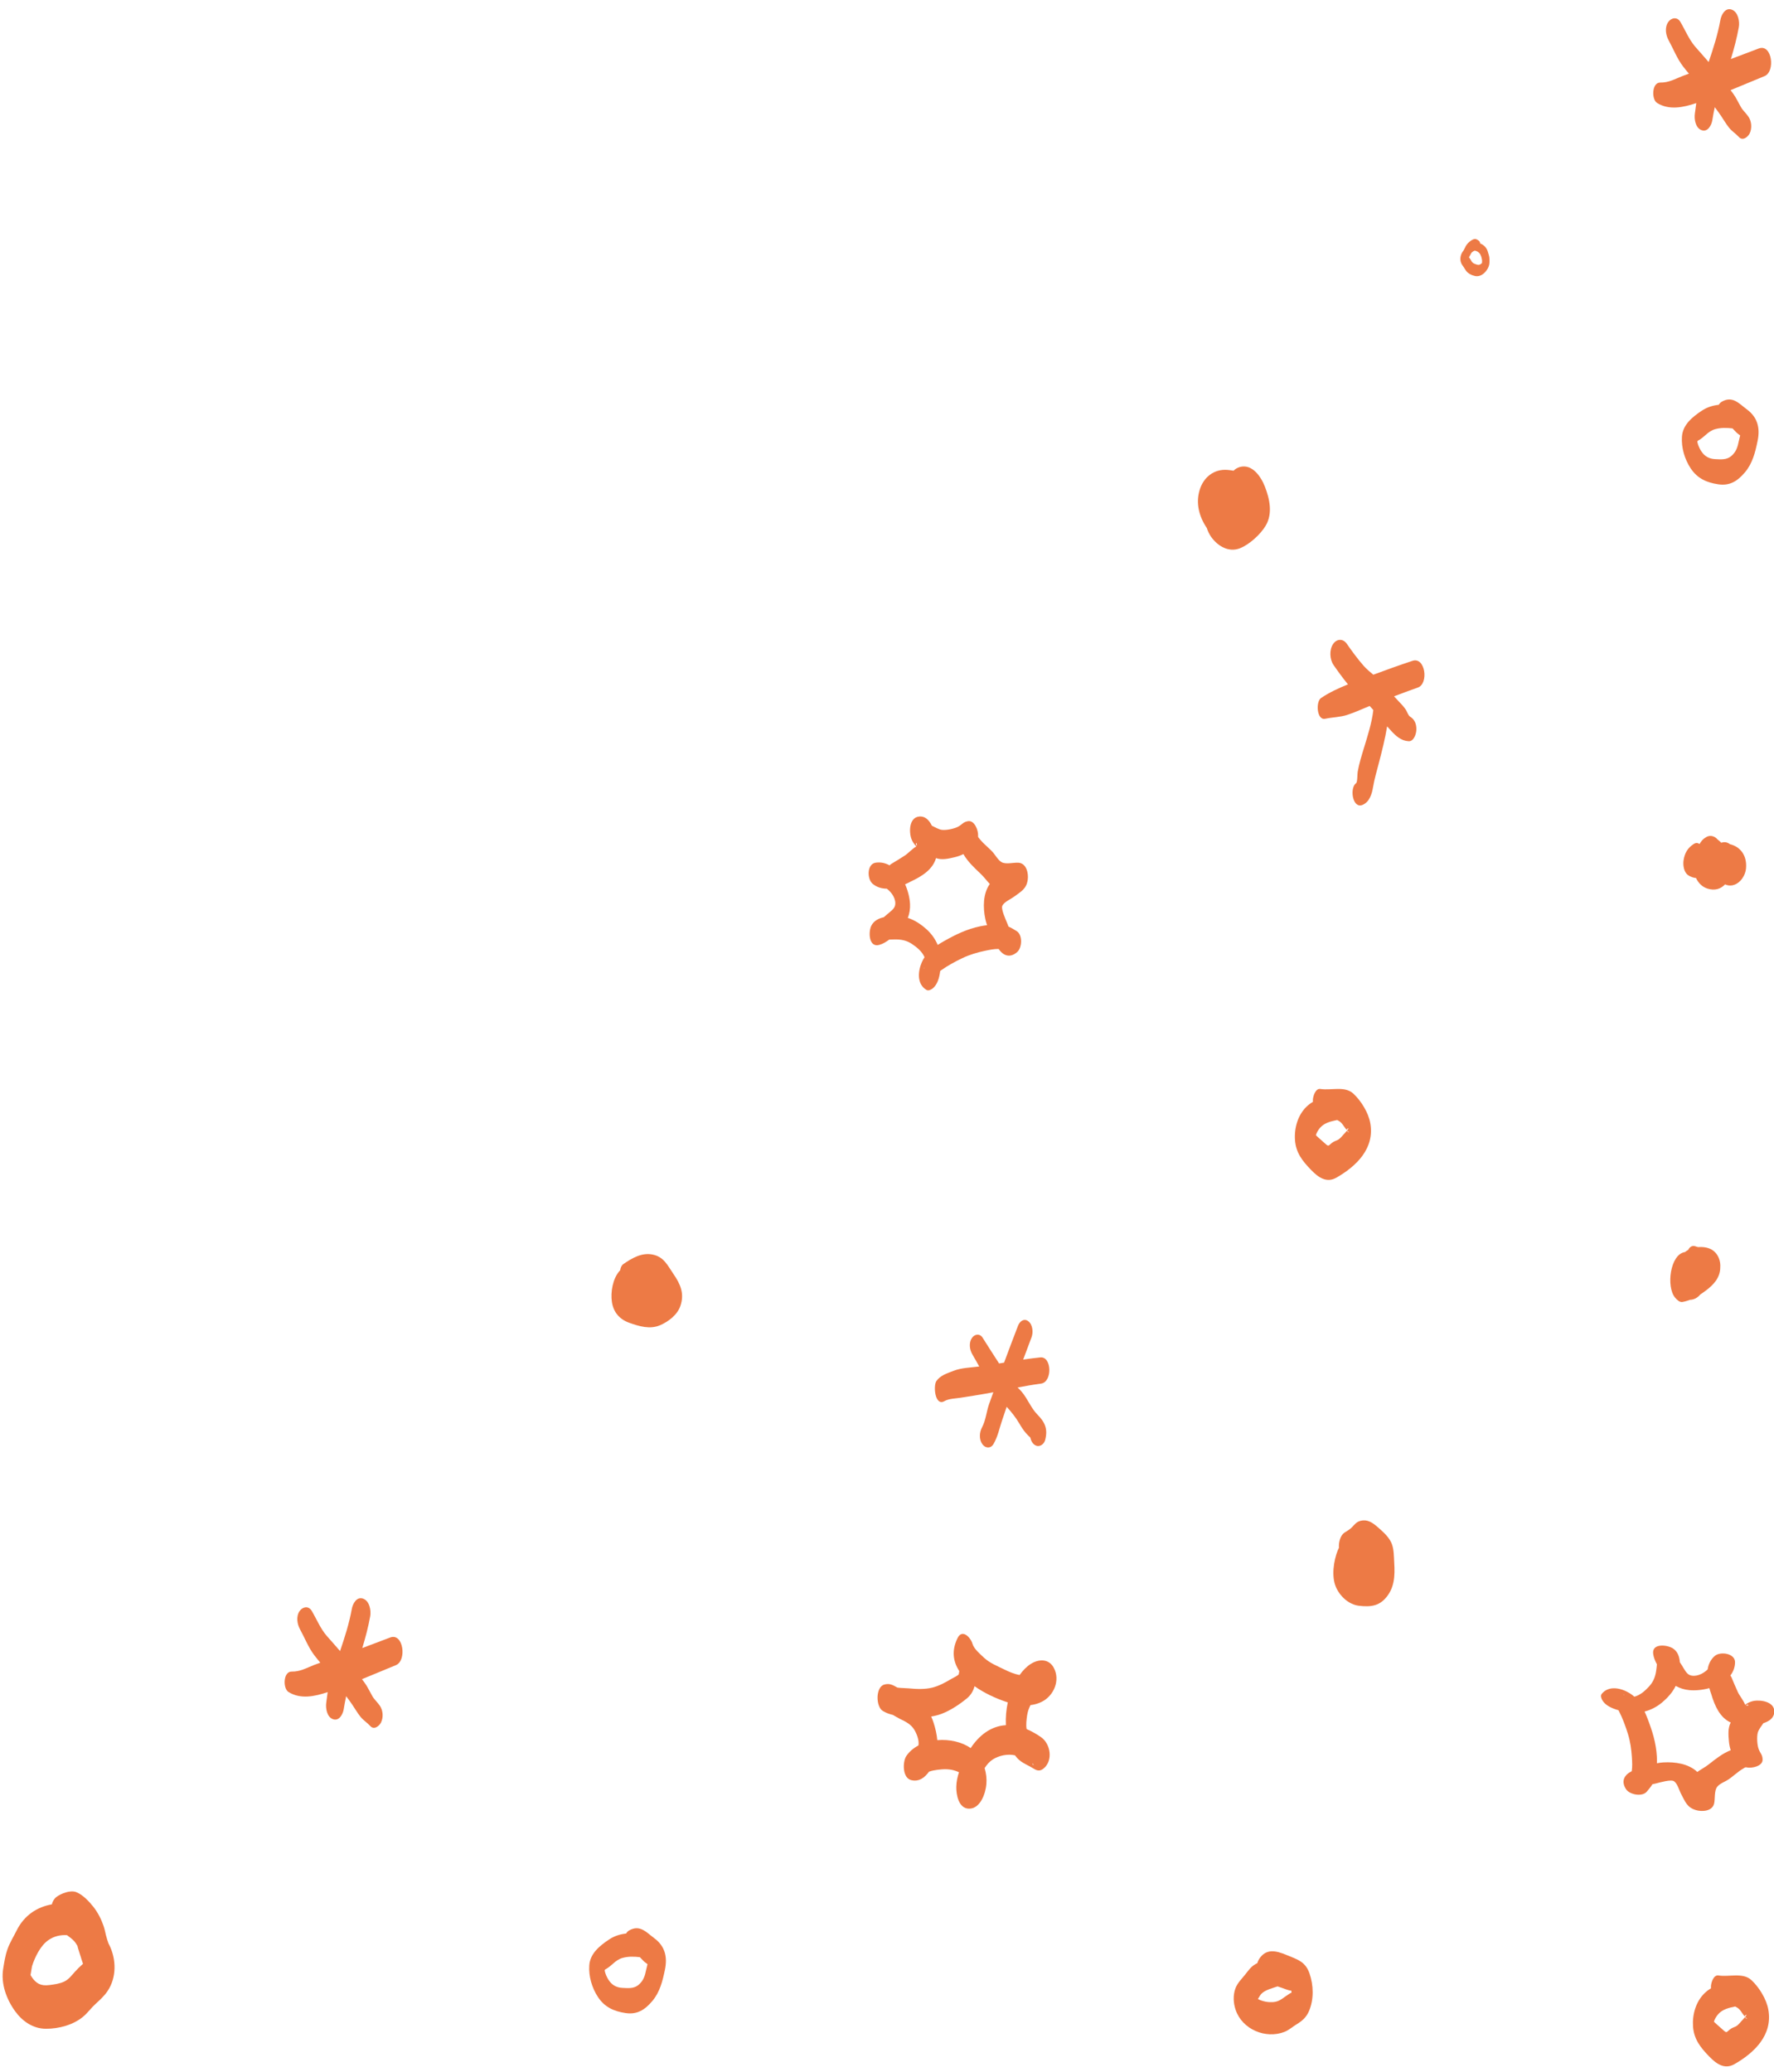<?xml version="1.0" encoding="UTF-8"?>
<svg width="119px" height="139px" viewBox="0 0 119 139" version="1.1" xmlns="http://www.w3.org/2000/svg" xmlns:xlink="http://www.w3.org/1999/xlink">
    <title>Group 43</title>
    <g id="Page-1" stroke="none" stroke-width="1" fill="none" fill-rule="evenodd">
        <g id="棚拍人像花魁-攝影免費學" transform="translate(-1384, -5237)" fill="#ED7A45">
            <g id="Group-43" transform="translate(1384.175, 5237.616)">
                <path d="M6.937,129.22 C6.945,129.253 6.952,129.286 6.937,129.22 M4.851,131.651 C4.632,131.897 4.437,132.163 4.135,132.309 C3.833,132.455 3.464,132.502 3.134,132.544 C2.564,132.617 2.251,132.446 1.949,131.998 C1.945,131.992 1.906,131.928 1.873,131.873 C1.914,131.661 1.957,131.329 1.973,131.278 C2.164,130.675 2.534,129.904 3.07,129.53 C3.467,129.254 3.888,129.173 4.32,129.196 C4.394,129.256 4.471,129.311 4.552,129.373 C4.772,129.543 4.859,129.645 5.014,129.904 C5.037,129.942 5.023,129.954 5.041,130.011 C5.119,130.255 5.187,130.502 5.272,130.745 C5.203,130.548 5.334,130.948 5.393,131.118 C5.204,131.288 5.02,131.462 4.851,131.651 M1.818,132.051 C1.826,132.05 1.835,132.03 1.845,131.997 C1.846,132.028 1.84,132.049 1.818,132.051 M5.605,130.887 C5.616,130.864 5.633,130.849 5.656,130.845 C5.642,130.848 5.625,130.864 5.605,130.887 M7.113,129.784 C7.112,129.782 7.112,129.781 7.111,129.779 C7.043,129.597 6.984,129.395 6.934,129.206 C6.931,129.194 6.928,129.181 6.924,129.165 C6.878,128.965 6.837,128.77 6.771,128.575 C6.615,128.121 6.384,127.668 6.085,127.291 C5.804,126.939 5.37,126.472 4.932,126.308 C4.536,126.16 3.917,126.401 3.606,126.638 C3.456,126.753 3.356,126.928 3.303,127.13 C2.32,127.306 1.45,127.857 0.938,128.89 C0.735,129.3 0.471,129.717 0.323,130.151 C0.163,130.618 0.107,131.045 0.041,131.434 C-0.13,132.436 0.254,133.495 0.843,134.305 C1.335,134.981 2.043,135.471 2.902,135.475 C3.773,135.48 4.766,135.215 5.428,134.643 C5.713,134.397 5.934,134.088 6.21,133.832 C6.51,133.554 6.809,133.292 7.04,132.948 C7.655,132.03 7.633,130.817 7.154,129.851 C7.118,129.778 7.11,129.77 7.113,129.784" id="Fill-1"></path>
                <path d="M98.364,16.641 C98.389,16.6 98.444,16.503 98.415,16.55 C98.45,16.492 98.481,16.431 98.514,16.372 C98.521,16.358 98.518,16.354 98.526,16.346 C98.58,16.287 98.608,16.265 98.674,16.232 C98.698,16.22 98.721,16.21 98.744,16.198 C98.857,16.215 98.962,16.258 99.05,16.351 C99.17,16.476 99.225,16.695 99.243,16.861 C99.245,16.876 99.238,16.964 99.238,17.021 C99.226,17.034 99.213,17.048 99.212,17.049 C99.11,17.15 99.02,17.178 98.876,17.129 C98.792,17.101 98.699,17.069 98.628,17.016 C98.558,16.962 98.521,16.883 98.477,16.807 C98.443,16.749 98.404,16.695 98.364,16.641 M99.239,17.055 C99.24,17.064 99.241,17.07 99.243,17.07 C99.237,17.069 99.237,17.063 99.239,17.055 M98.31,16.556 C98.316,16.558 98.32,16.563 98.321,16.57 C98.318,16.563 98.314,16.558 98.31,16.556 M97.974,16.22 C97.799,16.445 97.73,16.759 97.841,17.029 C97.883,17.131 97.947,17.214 98.01,17.302 C98.068,17.383 98.109,17.475 98.17,17.553 C98.312,17.736 98.556,17.857 98.782,17.902 C99.005,17.945 99.215,17.856 99.378,17.706 C99.573,17.527 99.728,17.272 99.736,17.003 C99.74,16.899 99.747,16.785 99.73,16.656 C99.715,16.535 99.668,16.413 99.637,16.296 C99.558,16.001 99.361,15.813 99.116,15.716 C99.112,15.661 99.096,15.61 99.063,15.572 C98.995,15.494 98.846,15.399 98.736,15.417 C98.614,15.437 98.477,15.535 98.385,15.612 C98.288,15.694 98.204,15.799 98.14,15.909 C98.113,15.956 98.092,16.004 98.07,16.054 C98.068,16.058 98.066,16.061 98.065,16.064 C98.042,16.11 98.016,16.16 97.989,16.203 C97.989,16.204 97.988,16.204 97.988,16.205 C97.99,16.201 97.987,16.203 97.974,16.22" id="Fill-3"></path>
                <path d="M26.001,109.228 C25.375,109.462 24.752,109.702 24.127,109.937 C24.341,109.235 24.528,108.525 24.659,107.801 C24.729,107.413 24.611,106.779 24.187,106.624 C23.745,106.463 23.486,106.97 23.423,107.318 C23.249,108.282 22.952,109.212 22.636,110.138 C22.344,109.789 22.035,109.461 21.735,109.112 C21.314,108.621 21.06,107.988 20.731,107.435 C20.527,107.092 20.125,107.16 19.923,107.455 C19.673,107.821 19.755,108.325 19.954,108.686 C20.271,109.265 20.512,109.901 20.916,110.429 C21.044,110.596 21.177,110.758 21.311,110.919 C21.165,110.969 21.02,111.022 20.876,111.079 C20.352,111.287 19.961,111.523 19.385,111.516 C18.818,111.509 18.793,112.645 19.177,112.885 C19.983,113.387 20.929,113.187 21.805,112.893 C21.772,113.123 21.745,113.354 21.711,113.594 C21.658,113.965 21.747,114.558 22.157,114.707 C22.574,114.86 22.821,114.38 22.88,114.051 C22.934,113.741 22.978,113.456 23.046,113.168 C23.187,113.355 23.326,113.543 23.456,113.737 C23.64,114.009 23.807,114.3 24.014,114.556 C24.207,114.794 24.464,114.946 24.665,115.171 C24.914,115.447 25.263,115.173 25.382,114.934 C25.552,114.593 25.522,114.132 25.311,113.815 C25.156,113.582 24.941,113.403 24.801,113.161 C24.624,112.855 24.486,112.542 24.277,112.254 C24.221,112.177 24.163,112.101 24.105,112.025 C24.867,111.716 25.623,111.394 26.384,111.083 C27.129,110.778 26.885,108.898 26.001,109.228" id="Fill-5"></path>
                <path d="M117.807,2.635 C117.181,2.868 116.558,3.109 115.933,3.344 C116.147,2.642 116.334,1.932 116.465,1.208 C116.535,0.819 116.417,0.186 115.993,0.031 C115.551,-0.13 115.292,0.377 115.229,0.725 C115.055,1.689 114.758,2.619 114.442,3.545 C114.15,3.196 113.841,2.868 113.542,2.519 C113.12,2.028 112.866,1.395 112.538,0.842 C112.333,0.499 111.931,0.567 111.73,0.862 C111.479,1.228 111.562,1.732 111.76,2.093 C112.078,2.672 112.319,3.308 112.722,3.836 C112.85,4.003 112.983,4.165 113.117,4.326 C112.971,4.376 112.826,4.429 112.682,4.486 C112.158,4.694 111.767,4.93 111.192,4.923 C110.624,4.916 110.599,6.052 110.983,6.291 C111.789,6.794 112.735,6.594 113.611,6.3 C113.578,6.53 113.551,6.761 113.517,7.001 C113.464,7.372 113.553,7.965 113.964,8.114 C114.38,8.267 114.628,7.787 114.686,7.458 C114.741,7.148 114.784,6.863 114.852,6.575 C114.993,6.761 115.132,6.95 115.263,7.144 C115.447,7.416 115.613,7.707 115.82,7.963 C116.013,8.201 116.27,8.353 116.472,8.578 C116.72,8.854 117.069,8.58 117.189,8.341 C117.358,8 117.328,7.539 117.117,7.222 C116.962,6.988 116.748,6.81 116.607,6.568 C116.43,6.262 116.293,5.949 116.084,5.661 C116.027,5.584 115.969,5.508 115.911,5.432 C116.673,5.123 117.429,4.801 118.19,4.49 C118.935,4.185 118.691,2.305 117.807,2.635" id="Fill-7"></path>
                <path d="M42.656,132.533 C42.345,132.795 41.962,132.752 41.583,132.734 C41.166,132.715 40.863,132.539 40.635,132.179 C40.538,132.025 40.433,131.794 40.396,131.616 C40.395,131.608 40.392,131.574 40.389,131.533 C40.406,131.517 40.423,131.502 40.44,131.486 C40.87,131.265 41.086,130.864 41.584,130.723 C41.965,130.616 42.358,130.629 42.748,130.673 C42.884,130.814 43.014,130.96 43.083,131.009 C43.11,131.029 43.187,131.094 43.259,131.143 C43.22,131.295 43.181,131.469 43.173,131.505 C43.09,131.915 42.998,132.246 42.656,132.533 M43.714,129.401 C43.177,129.002 42.752,128.469 42.027,128.88 C41.945,128.927 41.877,129 41.823,129.088 C41.424,129.132 41.038,129.249 40.687,129.484 C40.05,129.91 39.407,130.422 39.353,131.233 C39.305,131.958 39.537,132.747 39.94,133.354 C40.396,134.038 41.017,134.307 41.791,134.423 C42.566,134.538 43.084,134.205 43.577,133.622 C44.09,133.016 44.269,132.283 44.428,131.517 C44.61,130.641 44.424,129.927 43.714,129.401" id="Fill-9"></path>
                <path d="M114.88,28.173 C115.261,28.066 115.654,28.078 116.044,28.122 C116.18,28.263 116.31,28.41 116.379,28.459 C116.406,28.478 116.483,28.544 116.555,28.592 C116.516,28.745 116.477,28.918 116.469,28.955 C116.386,29.364 116.294,29.695 115.952,29.982 C115.641,30.244 115.258,30.201 114.879,30.184 C114.462,30.164 114.159,29.988 113.931,29.629 C113.834,29.475 113.729,29.243 113.692,29.066 C113.691,29.057 113.688,29.023 113.685,28.982 C113.702,28.967 113.719,28.951 113.736,28.936 C114.166,28.715 114.382,28.313 114.88,28.173 M115.087,31.872 C115.862,31.988 116.38,31.654 116.873,31.072 C117.386,30.466 117.565,29.732 117.724,28.966 C117.906,28.09 117.72,27.377 117.01,26.85 C116.473,26.451 116.048,25.919 115.323,26.33 C115.241,26.377 115.173,26.449 115.119,26.538 C114.72,26.582 114.334,26.699 113.983,26.933 C113.346,27.36 112.703,27.872 112.649,28.683 C112.601,29.408 112.833,30.197 113.236,30.803 C113.692,31.487 114.313,31.757 115.087,31.872" id="Fill-11"></path>
                <path d="M69.068,117.671 C69.189,117.732 69.172,117.912 69.068,117.671 M64.937,116.648 C64.348,116.232 63.506,116.048 62.699,116.117 C62.664,115.717 62.571,115.32 62.449,114.942 C62.403,114.801 62.349,114.665 62.289,114.531 C62.527,114.492 62.763,114.434 62.99,114.348 C63.588,114.121 64.198,113.714 64.691,113.307 C64.966,113.079 65.114,112.801 65.198,112.496 C65.85,112.962 66.626,113.31 67.282,113.534 C67.33,113.55 67.379,113.566 67.428,113.581 C67.322,114.078 67.274,114.597 67.301,115.111 C66.272,115.173 65.496,115.81 64.937,116.648 M69.789,112.892 C69.789,112.892 69.789,112.891 69.789,112.891 C69.839,112.899 69.854,112.924 69.789,112.892 M68.725,114.45 C68.761,114.204 68.84,113.978 68.95,113.765 C69.205,113.734 69.456,113.666 69.696,113.548 C70.516,113.146 70.966,112.1 70.511,111.257 C70.179,110.643 69.509,110.663 68.973,111 C68.69,111.178 68.438,111.441 68.221,111.745 C67.857,111.68 67.512,111.531 67.177,111.366 C66.73,111.144 66.215,110.942 65.851,110.602 C65.591,110.359 65.159,110.002 65.058,109.648 C64.943,109.241 64.375,108.616 64.055,109.273 C63.642,110.12 63.765,110.856 64.171,111.476 C64.169,111.497 64.168,111.519 64.166,111.541 C64.146,111.631 64.137,111.682 64.14,111.699 C64.027,111.822 63.785,111.922 63.655,111.999 C63.252,112.24 62.816,112.48 62.356,112.593 C61.85,112.717 61.29,112.69 60.776,112.64 C60.583,112.621 60.287,112.626 60.026,112.59 C60.017,112.585 60.008,112.58 59.999,112.575 C59.698,112.411 59.499,112.289 59.145,112.386 C58.548,112.55 58.57,113.863 59.037,114.152 C59.252,114.285 59.482,114.367 59.719,114.422 C59.887,114.516 60.051,114.621 60.21,114.697 C60.572,114.87 60.921,115.044 61.142,115.394 C61.316,115.671 61.502,116.144 61.432,116.472 C61.107,116.644 60.827,116.877 60.625,117.174 C60.361,117.562 60.352,118.651 60.948,118.796 C61.472,118.924 61.86,118.628 62.142,118.23 C62.252,118.193 62.354,118.165 62.426,118.151 C62.807,118.078 63.246,118.032 63.629,118.099 C63.791,118.128 63.979,118.186 64.153,118.267 C64.05,118.579 63.981,118.9 63.973,119.247 C63.963,119.779 64.133,120.707 64.826,120.712 C65.594,120.717 65.938,119.679 65.99,119.075 C66.021,118.713 65.981,118.341 65.873,117.989 C66.021,117.76 66.197,117.554 66.421,117.411 C66.838,117.143 67.42,117.024 67.908,117.133 C67.999,117.258 68.103,117.372 68.224,117.472 C68.51,117.707 68.864,117.832 69.171,118.03 C69.406,118.182 69.609,118.201 69.834,118.014 C70.476,117.481 70.301,116.367 69.661,115.917 C69.375,115.715 69.039,115.522 68.691,115.374 C68.634,115.075 68.688,114.708 68.725,114.45" id="Fill-13"></path>
                <path d="M69.613,90.44 C69.227,90.479 68.843,90.53 68.46,90.587 C68.645,90.087 68.833,89.587 69.022,89.086 C69.144,88.761 69.103,88.249 68.811,88.019 C68.514,87.786 68.227,88.023 68.114,88.317 C67.797,89.142 67.484,89.964 67.179,90.791 C67.068,90.81 66.956,90.828 66.844,90.846 C66.471,90.274 66.104,89.698 65.74,89.12 C65.552,88.82 65.204,88.869 65.021,89.137 C64.803,89.456 64.863,89.919 65.048,90.233 C65.204,90.498 65.357,90.773 65.512,91.05 C64.933,91.126 64.32,91.13 63.773,91.346 C63.362,91.509 62.894,91.647 62.637,92.029 C62.417,92.357 62.543,93.749 63.188,93.368 C63.466,93.204 63.95,93.196 64.257,93.146 C64.84,93.051 65.425,92.969 66.006,92.862 C66.157,92.835 66.308,92.806 66.458,92.777 C66.36,93.046 66.262,93.314 66.168,93.584 C65.996,94.084 65.949,94.669 65.698,95.135 C65.518,95.471 65.49,95.947 65.726,96.268 C65.929,96.544 66.286,96.567 66.47,96.249 C66.755,95.756 66.86,95.221 67.038,94.686 C67.141,94.374 67.247,94.063 67.353,93.752 C67.662,94.097 67.946,94.44 68.187,94.851 C68.326,95.089 68.465,95.313 68.647,95.52 C68.725,95.609 68.806,95.694 68.893,95.773 C68.91,95.788 68.924,95.801 68.937,95.813 C68.983,96.028 69.09,96.231 69.266,96.331 C69.55,96.491 69.858,96.276 69.936,95.976 C70.124,95.251 69.927,94.792 69.423,94.285 C68.977,93.835 68.757,93.198 68.336,92.717 C68.257,92.627 68.172,92.542 68.087,92.459 C68.608,92.36 69.13,92.268 69.656,92.198 C70.432,92.095 70.383,90.363 69.613,90.44" id="Fill-15"></path>
                <path d="M43.59,83.539 C42.866,83.396 42.207,83.787 41.633,84.185 C41.519,84.264 41.452,84.419 41.427,84.596 C41.412,84.611 41.397,84.625 41.383,84.641 C40.927,85.16 40.771,86.062 40.872,86.725 C40.977,87.417 41.388,87.887 42.038,88.119 C42.7,88.356 43.427,88.574 44.107,88.28 C44.669,88.038 45.264,87.582 45.466,86.986 C45.749,86.156 45.468,85.527 45.004,84.851 C44.598,84.261 44.367,83.692 43.59,83.539" id="Fill-17"></path>
                <path d="M93.064,102.7 C92.843,102.341 92.505,102.053 92.188,101.78 C91.87,101.507 91.532,101.292 91.102,101.399 C90.826,101.469 90.713,101.622 90.529,101.819 C90.383,101.976 90.201,102.075 90.021,102.189 C89.748,102.362 89.614,102.814 89.64,103.216 C89.611,103.271 89.584,103.326 89.561,103.384 C89.281,104.091 89.131,105.132 89.438,105.843 C89.709,106.47 90.305,107.021 90.987,107.101 C91.821,107.2 92.419,107.105 92.922,106.397 C93.46,105.641 93.381,104.76 93.334,103.88 C93.312,103.462 93.29,103.066 93.064,102.7" id="Fill-19"></path>
                <path d="M90.192,75.211 C90.191,75.21 90.19,75.209 90.189,75.208 C90.181,75.2 90.175,75.192 90.167,75.184 C90.169,75.198 90.174,75.212 90.18,75.226 C90.184,75.221 90.189,75.216 90.192,75.211" id="Fill-21"></path>
                <path d="M88.709,76.09 C88.512,75.906 88.287,75.726 88.098,75.54 C88.135,75.361 88.265,75.165 88.379,75.033 C88.669,74.701 89.104,74.603 89.519,74.516 C89.557,74.535 89.596,74.555 89.634,74.576 C89.887,74.723 89.974,74.984 90.167,75.184 C90.162,75.14 90.186,75.098 90.271,75.074 C90.306,75.064 90.256,75.134 90.192,75.211 C90.423,75.435 90.235,75.341 90.18,75.226 C90.102,75.321 90.011,75.42 90.041,75.392 C89.911,75.516 89.787,75.692 89.646,75.8 C89.541,75.882 89.369,75.918 89.251,75.995 C88.926,76.207 88.992,76.356 88.709,76.09 M91.743,74.72 C91.617,74.021 91.135,73.24 90.616,72.752 C90.04,72.209 89.116,72.551 88.399,72.434 C88.064,72.379 87.907,72.924 87.894,73.148 C87.892,73.197 87.892,73.247 87.895,73.297 C87.742,73.388 87.597,73.495 87.466,73.622 C86.88,74.19 86.638,75.054 86.692,75.852 C86.749,76.706 87.189,77.259 87.758,77.849 C88.228,78.336 88.787,78.774 89.472,78.382 C90.805,77.619 92.051,76.427 91.743,74.72" id="Fill-23"></path>
                <path d="M116.882,134.692 C116.803,134.787 116.712,134.887 116.742,134.858 C116.612,134.982 116.488,135.158 116.348,135.267 C116.243,135.348 116.07,135.385 115.953,135.461 C115.627,135.674 115.694,135.822 115.41,135.557 C115.214,135.373 114.988,135.193 114.799,135.007 C114.836,134.827 114.966,134.632 115.081,134.5 C115.37,134.167 115.805,134.069 116.22,133.982 C116.259,134.002 116.298,134.021 116.335,134.043 C116.588,134.189 116.675,134.45 116.869,134.651 C116.863,134.607 116.887,134.564 116.972,134.54 C117.008,134.531 116.957,134.601 116.894,134.678 C117.124,134.902 116.936,134.807 116.882,134.692 M117.318,132.218 C116.741,131.676 115.817,132.017 115.1,131.9 C114.765,131.846 114.608,132.39 114.596,132.615 C114.593,132.664 114.594,132.714 114.596,132.764 C114.443,132.855 114.299,132.961 114.168,133.089 C113.582,133.657 113.34,134.52 113.393,135.318 C113.451,136.172 113.89,136.726 114.459,137.315 C114.93,137.802 115.488,138.241 116.173,137.849 C117.507,137.086 118.753,135.893 118.444,134.187 C118.318,133.488 117.837,132.706 117.318,132.218" id="Fill-25"></path>
                <path d="M116.891,134.675 C116.883,134.667 116.876,134.659 116.869,134.651 C116.871,134.665 116.875,134.679 116.882,134.692 C116.886,134.687 116.89,134.683 116.894,134.678 C116.893,134.677 116.892,134.676 116.891,134.675" id="Fill-27"></path>
                <path d="M67.588,61.885 C67.603,61.909 67.604,61.926 67.588,61.885 M65.593,61.518 C64.705,61.7 63.947,62.065 63.164,62.508 C63.013,62.594 62.866,62.68 62.727,62.771 C62.556,62.364 62.29,61.997 61.952,61.699 C61.571,61.362 61.17,61.101 60.722,60.958 C60.836,60.665 60.886,60.348 60.869,60.013 C60.849,59.62 60.736,59.147 60.54,58.703 C60.675,58.644 60.808,58.579 60.938,58.509 C61.684,58.159 62.391,57.709 62.613,56.948 C63.013,57.089 63.459,56.983 63.859,56.888 C64.095,56.832 64.28,56.764 64.45,56.677 C64.732,57.175 65.175,57.591 65.613,58.005 C65.834,58.213 66.011,58.465 66.221,58.682 C65.755,59.339 65.761,60.267 65.919,61.028 C65.949,61.169 65.99,61.308 66.037,61.446 C65.888,61.465 65.74,61.488 65.593,61.518 M61.835,64.288 C61.824,64.356 61.739,64.364 61.835,64.288 M61.313,56.009 C61.316,55.968 61.33,56.041 61.34,56.106 C61.182,56.035 61.327,55.821 61.313,56.009 M68.155,57.257 C67.826,57.229 67.295,57.388 67.005,57.215 C66.758,57.067 66.583,56.718 66.388,56.513 C66.184,56.298 65.956,56.108 65.748,55.898 C65.658,55.807 65.585,55.712 65.502,55.617 C65.474,55.587 65.453,55.553 65.435,55.517 C65.435,55.495 65.436,55.466 65.435,55.428 C65.453,55.105 65.207,54.406 64.771,54.468 C64.441,54.516 64.369,54.689 64.106,54.833 C63.84,54.979 63.299,55.088 63.009,55.052 C62.797,55.025 62.535,54.873 62.336,54.773 C62.149,54.391 61.875,54.116 61.481,54.158 C60.806,54.23 60.793,55.176 60.96,55.652 C61.029,55.847 61.147,56.017 61.294,56.166 C61.038,56.301 60.753,56.621 60.528,56.77 C60.228,56.969 59.918,57.151 59.611,57.337 C59.569,57.363 59.532,57.396 59.498,57.434 C59.226,57.28 58.917,57.206 58.574,57.252 C57.971,57.332 57.979,58.345 58.358,58.666 C58.636,58.901 58.964,58.996 59.313,58.998 C59.681,59.273 59.958,59.737 59.864,60.132 C59.808,60.369 59.509,60.564 59.337,60.716 C59.265,60.779 59.189,60.846 59.111,60.912 C58.76,60.991 58.439,61.152 58.273,61.483 C58.067,61.891 58.098,62.959 58.801,62.77 C59.026,62.71 59.255,62.578 59.473,62.415 C59.609,62.405 59.74,62.406 59.809,62.404 C60.248,62.391 60.623,62.456 60.997,62.705 C61.338,62.932 61.68,63.215 61.843,63.596 C61.772,63.704 61.708,63.821 61.654,63.949 C61.392,64.562 61.327,65.402 61.971,65.788 C62.104,65.868 62.279,65.774 62.38,65.696 C62.704,65.447 62.837,64.975 62.894,64.52 C62.909,64.509 62.922,64.498 62.938,64.486 C63.375,64.169 63.892,63.89 64.38,63.656 C64.855,63.428 65.377,63.274 65.892,63.166 C66.178,63.106 66.502,63.037 66.811,63.041 C67.119,63.485 67.565,63.681 68.062,63.244 C68.39,62.956 68.431,62.101 68.028,61.847 C67.828,61.722 67.658,61.618 67.477,61.542 C67.451,61.468 67.423,61.396 67.393,61.325 C67.266,61.016 66.954,60.348 67.068,60.128 C67.198,59.878 67.641,59.692 67.857,59.53 C68.304,59.192 68.674,59.028 68.765,58.405 C68.828,57.976 68.685,57.302 68.155,57.257" id="Fill-29"></path>
                <path d="M114.439,117.747 C114.201,117.934 113.926,118.073 113.68,118.249 C113.099,117.693 112.18,117.563 111.404,117.608 C111.259,117.617 111.116,117.637 110.973,117.664 C110.976,117.514 110.975,117.364 110.967,117.214 C110.916,116.309 110.666,115.506 110.341,114.667 C110.278,114.504 110.214,114.347 110.145,114.196 C110.572,114.086 110.974,113.877 111.319,113.586 C111.707,113.258 112.024,112.9 112.231,112.477 C112.505,112.632 112.81,112.728 113.145,112.76 C113.536,112.797 114.021,112.755 114.488,112.626 C114.527,112.768 114.572,112.91 114.622,113.048 C114.859,113.837 115.202,114.602 115.922,114.933 C115.725,115.307 115.764,115.764 115.8,116.174 C115.82,116.416 115.861,116.609 115.923,116.79 C115.388,116.996 114.913,117.374 114.439,117.747 M110.312,119.134 C110.287,119.146 110.27,119.144 110.312,119.134 M108.774,113.092 C108.709,113.072 108.713,112.986 108.774,113.092 M117.041,113.784 C117.081,113.793 117.007,113.795 116.94,113.796 C117.035,113.65 117.225,113.825 117.041,113.784 M117.446,113.487 C117.243,113.526 117.057,113.618 116.888,113.742 C116.792,113.469 116.517,113.14 116.402,112.895 C116.25,112.57 116.115,112.237 115.975,111.906 C115.956,111.861 115.929,111.819 115.896,111.78 C116.088,111.534 116.206,111.239 116.211,110.892 C116.219,110.284 115.216,110.144 114.844,110.473 C114.571,110.713 114.428,111.024 114.375,111.369 C114.049,111.693 113.55,111.9 113.173,111.749 C112.947,111.659 112.797,111.334 112.673,111.142 C112.621,111.062 112.565,110.977 112.511,110.89 C112.484,110.532 112.372,110.19 112.069,109.977 C111.695,109.715 110.634,109.589 110.718,110.313 C110.745,110.543 110.842,110.789 110.971,111.029 C110.961,111.165 110.942,111.295 110.934,111.363 C110.883,111.799 110.763,112.161 110.463,112.494 C110.188,112.799 109.858,113.095 109.458,113.201 C109.361,113.115 109.255,113.035 109.136,112.962 C108.568,112.614 107.746,112.428 107.27,113.008 C107.172,113.128 107.24,113.315 107.302,113.426 C107.501,113.783 107.948,113.984 108.39,114.107 C108.399,114.123 108.408,114.137 108.417,114.154 C108.667,114.633 108.868,115.186 109.028,115.702 C109.185,116.206 109.26,116.744 109.293,117.27 C109.31,117.561 109.331,117.892 109.282,118.197 C108.798,118.437 108.539,118.85 108.899,119.405 C109.136,119.771 109.976,119.937 110.286,119.575 C110.439,119.396 110.567,119.243 110.668,119.075 C110.744,119.06 110.82,119.042 110.895,119.023 C111.219,118.942 111.925,118.731 112.126,118.876 C112.355,119.041 112.474,119.507 112.603,119.744 C112.872,120.236 112.98,120.625 113.583,120.806 C113.998,120.931 114.686,120.888 114.808,120.37 C114.884,120.049 114.804,119.501 115.018,119.239 C115.2,119.016 115.571,118.893 115.802,118.731 C116.044,118.561 116.265,118.363 116.504,118.187 C116.607,118.112 116.712,118.053 116.818,117.985 C116.852,117.962 116.888,117.946 116.926,117.933 C116.948,117.937 116.976,117.941 117.014,117.947 C117.331,118.012 118.059,117.87 118.06,117.43 C118.062,117.095 117.901,116.999 117.797,116.718 C117.691,116.434 117.662,115.882 117.74,115.601 C117.798,115.395 117.986,115.158 118.114,114.976 C118.519,114.847 118.831,114.615 118.847,114.22 C118.874,113.541 117.941,113.39 117.446,113.487" id="Fill-31"></path>
                <path d="M94.573,43.714 C93.691,44.007 92.816,44.319 91.946,44.644 C91.719,44.454 91.49,44.265 91.292,44.039 C90.885,43.575 90.52,43.074 90.167,42.568 C89.913,42.204 89.485,42.23 89.246,42.591 C88.986,42.982 89.018,43.613 89.28,43.994 C89.587,44.439 89.905,44.875 90.247,45.293 C89.617,45.546 89.001,45.829 88.437,46.211 C88.079,46.454 88.149,47.723 88.719,47.6 C89.223,47.492 89.725,47.498 90.219,47.334 C90.723,47.167 91.21,46.942 91.702,46.741 C91.769,46.81 91.835,46.881 91.897,46.956 C91.914,46.977 91.93,46.997 91.947,47.018 C91.845,47.891 91.565,48.747 91.311,49.584 C91.153,50.104 90.991,50.623 90.898,51.161 C90.87,51.322 90.889,51.85 90.791,51.92 C90.342,52.24 90.551,53.668 91.232,53.374 C91.701,53.171 91.853,52.637 91.931,52.174 C92.025,51.62 92.182,51.097 92.323,50.553 C92.53,49.749 92.741,48.934 92.873,48.11 C92.964,48.214 93.057,48.317 93.152,48.419 C93.482,48.772 93.808,49.072 94.312,49.105 C94.664,49.128 94.819,48.627 94.833,48.368 C94.854,48.002 94.743,47.654 94.418,47.461 C94.295,47.388 94.208,47.12 94.137,47.008 C94.004,46.8 93.841,46.628 93.67,46.452 C93.556,46.335 93.446,46.215 93.337,46.095 C93.87,45.891 94.405,45.693 94.942,45.502 C95.673,45.241 95.439,43.426 94.573,43.714" id="Fill-33"></path>
                <path d="M113.586,82.999 C113.344,82.904 113.17,83.023 113.07,83.229 C112.992,83.271 112.919,83.32 112.851,83.374 C111.854,83.519 111.584,85.704 112.186,86.425 C112.293,86.554 112.484,86.758 112.683,86.722 C112.861,86.69 113.029,86.639 113.191,86.577 C113.47,86.572 113.706,86.429 113.884,86.217 C114.011,86.134 114.136,86.045 114.26,85.952 C114.777,85.563 115.218,85.087 115.22,84.404 C115.252,83.992 115.1,83.558 114.772,83.296 C114.5,83.078 114.111,83.013 113.748,83.042 C113.691,83.032 113.637,83.019 113.586,82.999" id="Fill-35"></path>
                <path d="M115.542,58.709 C116.22,59.018 116.89,58.342 116.949,57.624 C117.019,56.78 116.585,56.189 115.867,56.012 C115.694,55.875 115.485,55.843 115.289,55.918 C115.211,55.836 115.128,55.761 115.041,55.697 C114.81,55.428 114.473,55.382 114.219,55.577 C114.141,55.621 114.065,55.683 113.991,55.768 C113.928,55.841 113.877,55.92 113.831,56.003 C113.72,55.92 113.588,55.905 113.442,55.999 C113.031,56.264 112.834,56.607 112.759,57.092 C112.712,57.397 112.77,57.879 113.049,58.08 C113.226,58.207 113.407,58.263 113.593,58.283 C113.748,58.611 114.002,58.876 114.356,58.99 C114.866,59.152 115.266,59.006 115.542,58.709" id="Fill-37"></path>
                <path d="M86.436,133.094 C86.477,133.01 86.289,133.148 86.24,133.179 C85.964,133.353 85.719,133.595 85.393,133.663 C85.12,133.72 84.811,133.695 84.544,133.616 C84.43,133.583 84.309,133.539 84.204,133.477 C84.284,133.369 84.353,133.217 84.443,133.126 C84.703,132.865 85.156,132.763 85.523,132.634 C85.606,132.663 85.69,132.691 85.774,132.718 C85.945,132.771 86.253,132.914 86.443,132.919 C86.46,132.97 86.473,133.02 86.436,133.094 M83.942,133.243 C83.941,133.248 83.94,133.252 83.939,133.257 C83.932,133.247 83.931,133.242 83.942,133.243 M86.115,130.522 C85.437,130.242 84.763,130.063 84.289,130.795 C84.235,130.879 84.195,130.974 84.164,131.074 C84.121,131.095 84.078,131.118 84.036,131.142 C83.725,131.324 83.563,131.575 83.344,131.849 C83.107,132.147 82.84,132.392 82.701,132.759 C82.524,133.225 82.557,133.762 82.718,134.226 C83.164,135.516 84.718,136.177 85.986,135.685 C86.28,135.571 86.529,135.343 86.796,135.18 C87.176,134.949 87.453,134.709 87.632,134.29 C87.966,133.51 87.943,132.554 87.665,131.76 C87.384,130.956 86.85,130.826 86.115,130.522" id="Fill-39"></path>
                <path d="M81.053,35.375 C81.485,36.003 82.233,36.46 82.991,36.166 C83.627,35.92 84.383,35.23 84.73,34.643 C85.208,33.832 84.996,32.85 84.673,32.025 C84.416,31.367 83.827,30.482 82.996,30.711 C82.824,30.759 82.685,30.847 82.572,30.96 C82.43,30.934 82.289,30.915 82.154,30.905 C81.254,30.838 80.565,31.397 80.303,32.233 C80.016,33.148 80.27,34.054 80.78,34.806 C80.843,35.008 80.934,35.201 81.053,35.375" id="Fill-41"></path>
            </g>
        </g>
    </g>
</svg>